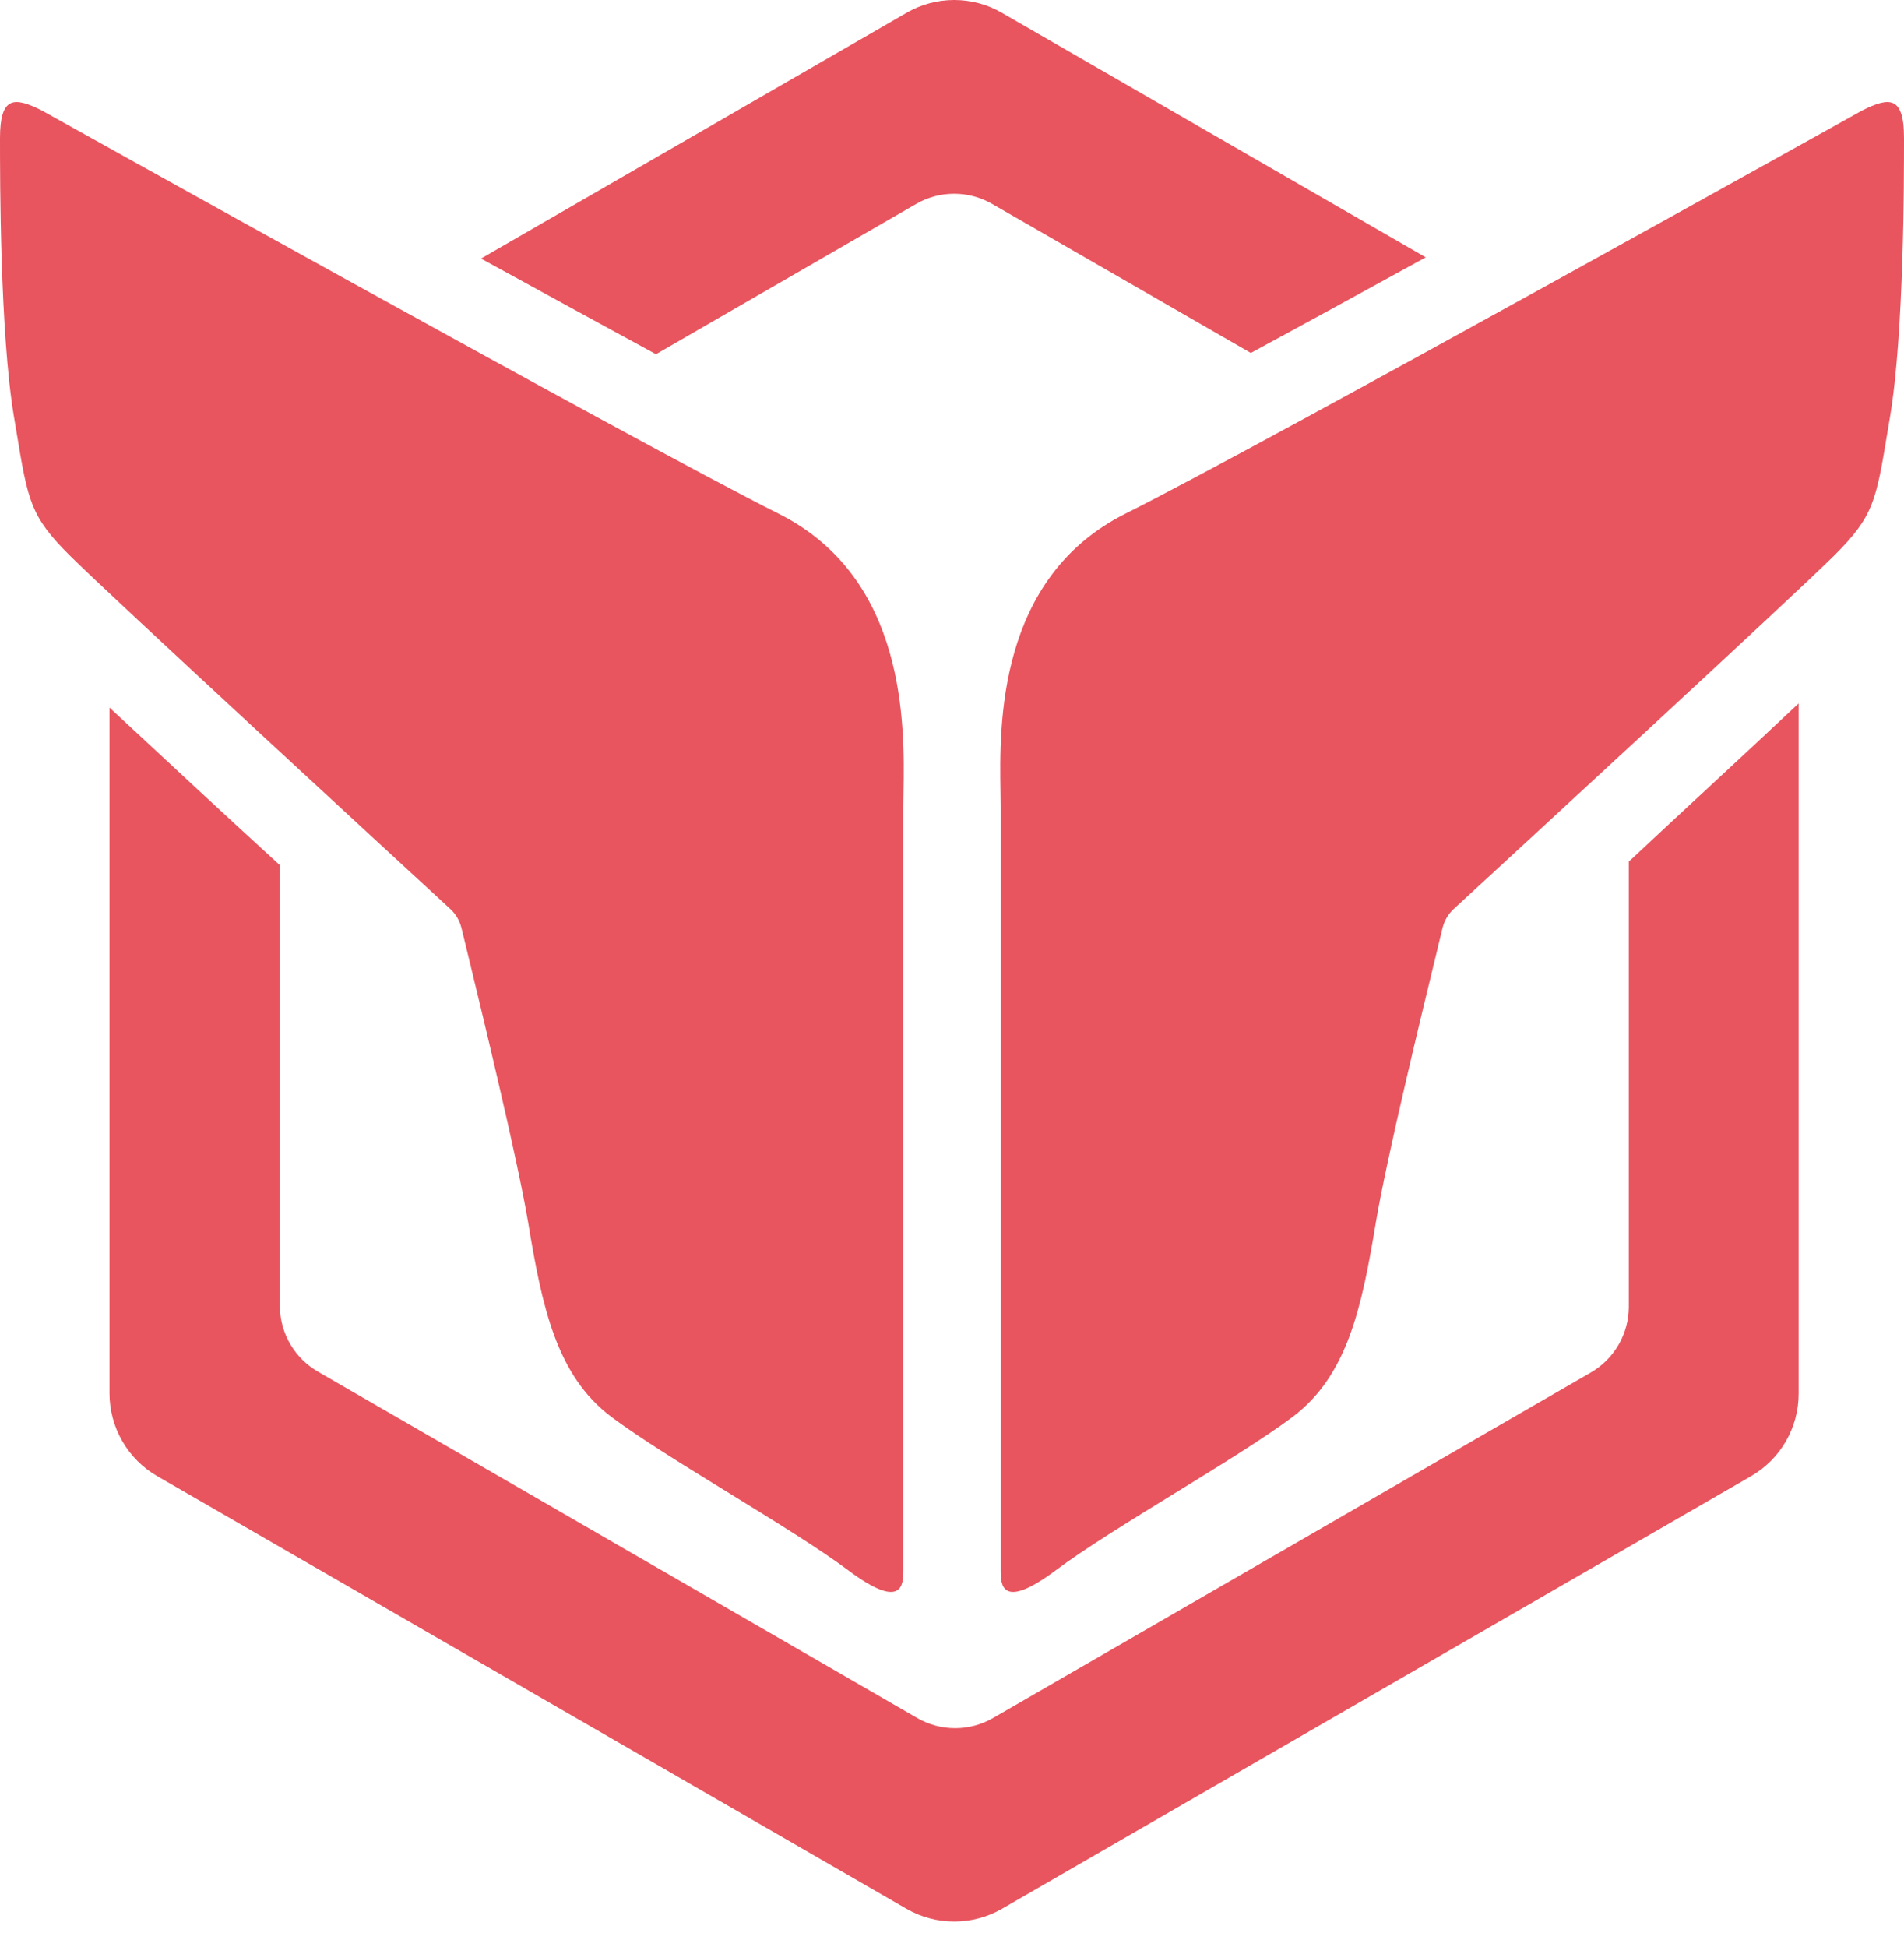 <svg width="45" height="46" viewBox="0 0 45 46" fill="none" xmlns="http://www.w3.org/2000/svg">
<path fill-rule="evenodd" clip-rule="evenodd" d="M15.504 8.37L21.653 4.819C21.925 4.661 22.235 4.578 22.551 4.578C22.866 4.578 23.176 4.661 23.449 4.819L29.562 8.34C30.83 7.654 32.255 6.872 33.697 6.081L23.679 0.303C23.337 0.104 22.948 0 22.553 0C22.157 0 21.768 0.104 21.426 0.303L11.368 6.11C11.818 6.356 12.266 6.601 12.708 6.843L12.708 6.843L12.708 6.844C13.685 7.378 14.633 7.898 15.504 8.37ZM21.35 37.098V19.032C21.35 18.935 21.352 18.823 21.354 18.699C21.379 17.147 21.436 13.655 18.394 12.134C15.11 10.492 0.985 2.609 0.985 2.609C0.328 2.28 0 2.28 0 3.266C0 4.251 0 7.864 0.328 9.835C0.349 9.956 0.368 10.072 0.386 10.181L0.386 10.182L0.386 10.182C0.661 11.849 0.718 12.195 1.642 13.12C2.536 14.013 9.378 20.316 10.639 21.476C10.77 21.596 10.862 21.751 10.905 21.923C10.935 22.046 10.974 22.209 11.022 22.403C11.391 23.925 12.228 27.372 12.482 28.886C12.81 30.857 13.139 32.499 14.453 33.485C15.11 33.977 16.177 34.634 17.244 35.291C18.312 35.948 19.38 36.605 20.036 37.098C21.35 38.083 21.35 37.426 21.35 37.098ZM26.606 12.134C29.89 10.492 44.015 2.609 44.015 2.609C44.672 2.28 45 2.28 45 3.266C45 4.251 45 7.864 44.672 9.835C44.651 9.957 44.632 10.072 44.614 10.182C44.339 11.849 44.282 12.195 43.358 13.12C42.464 14.013 35.622 20.316 34.361 21.476C34.231 21.596 34.138 21.751 34.095 21.923C34.065 22.046 34.026 22.209 33.978 22.403L33.978 22.406L33.977 22.411C33.606 23.936 32.771 27.374 32.518 28.886C32.19 30.857 31.861 32.499 30.547 33.485C29.89 33.977 28.823 34.634 27.756 35.291C26.688 35.948 25.62 36.605 24.964 37.098C23.65 38.083 23.65 37.426 23.65 37.098V19.032C23.65 18.935 23.648 18.823 23.646 18.699C23.621 17.147 23.564 13.655 26.606 12.134ZM38.496 20.36V20.349L38.49 20.366C38.492 20.364 38.494 20.362 38.496 20.36ZM38.496 30.877V20.36C39.123 19.772 39.778 19.165 40.418 18.572C41.157 17.886 41.876 17.219 42.51 16.621V32.93C42.511 33.325 42.407 33.713 42.21 34.056C42.013 34.398 41.729 34.682 41.387 34.881L23.679 45.106C23.336 45.303 22.948 45.406 22.553 45.406C22.157 45.406 21.769 45.303 21.426 45.106L3.715 34.881C3.373 34.683 3.088 34.398 2.891 34.056C2.693 33.713 2.589 33.325 2.588 32.93V16.72C2.771 16.889 2.959 17.064 3.152 17.244C4.234 18.25 5.461 19.391 6.615 20.445V30.877C6.619 31.196 6.707 31.509 6.872 31.782C7.036 32.056 7.271 32.281 7.551 32.434L21.676 40.596C21.949 40.754 22.258 40.837 22.574 40.837C22.889 40.837 23.199 40.754 23.472 40.596L37.596 32.434C37.87 32.276 38.097 32.049 38.255 31.776C38.413 31.502 38.496 31.192 38.496 30.877Z" fill="#E8555F"/>
</svg>
